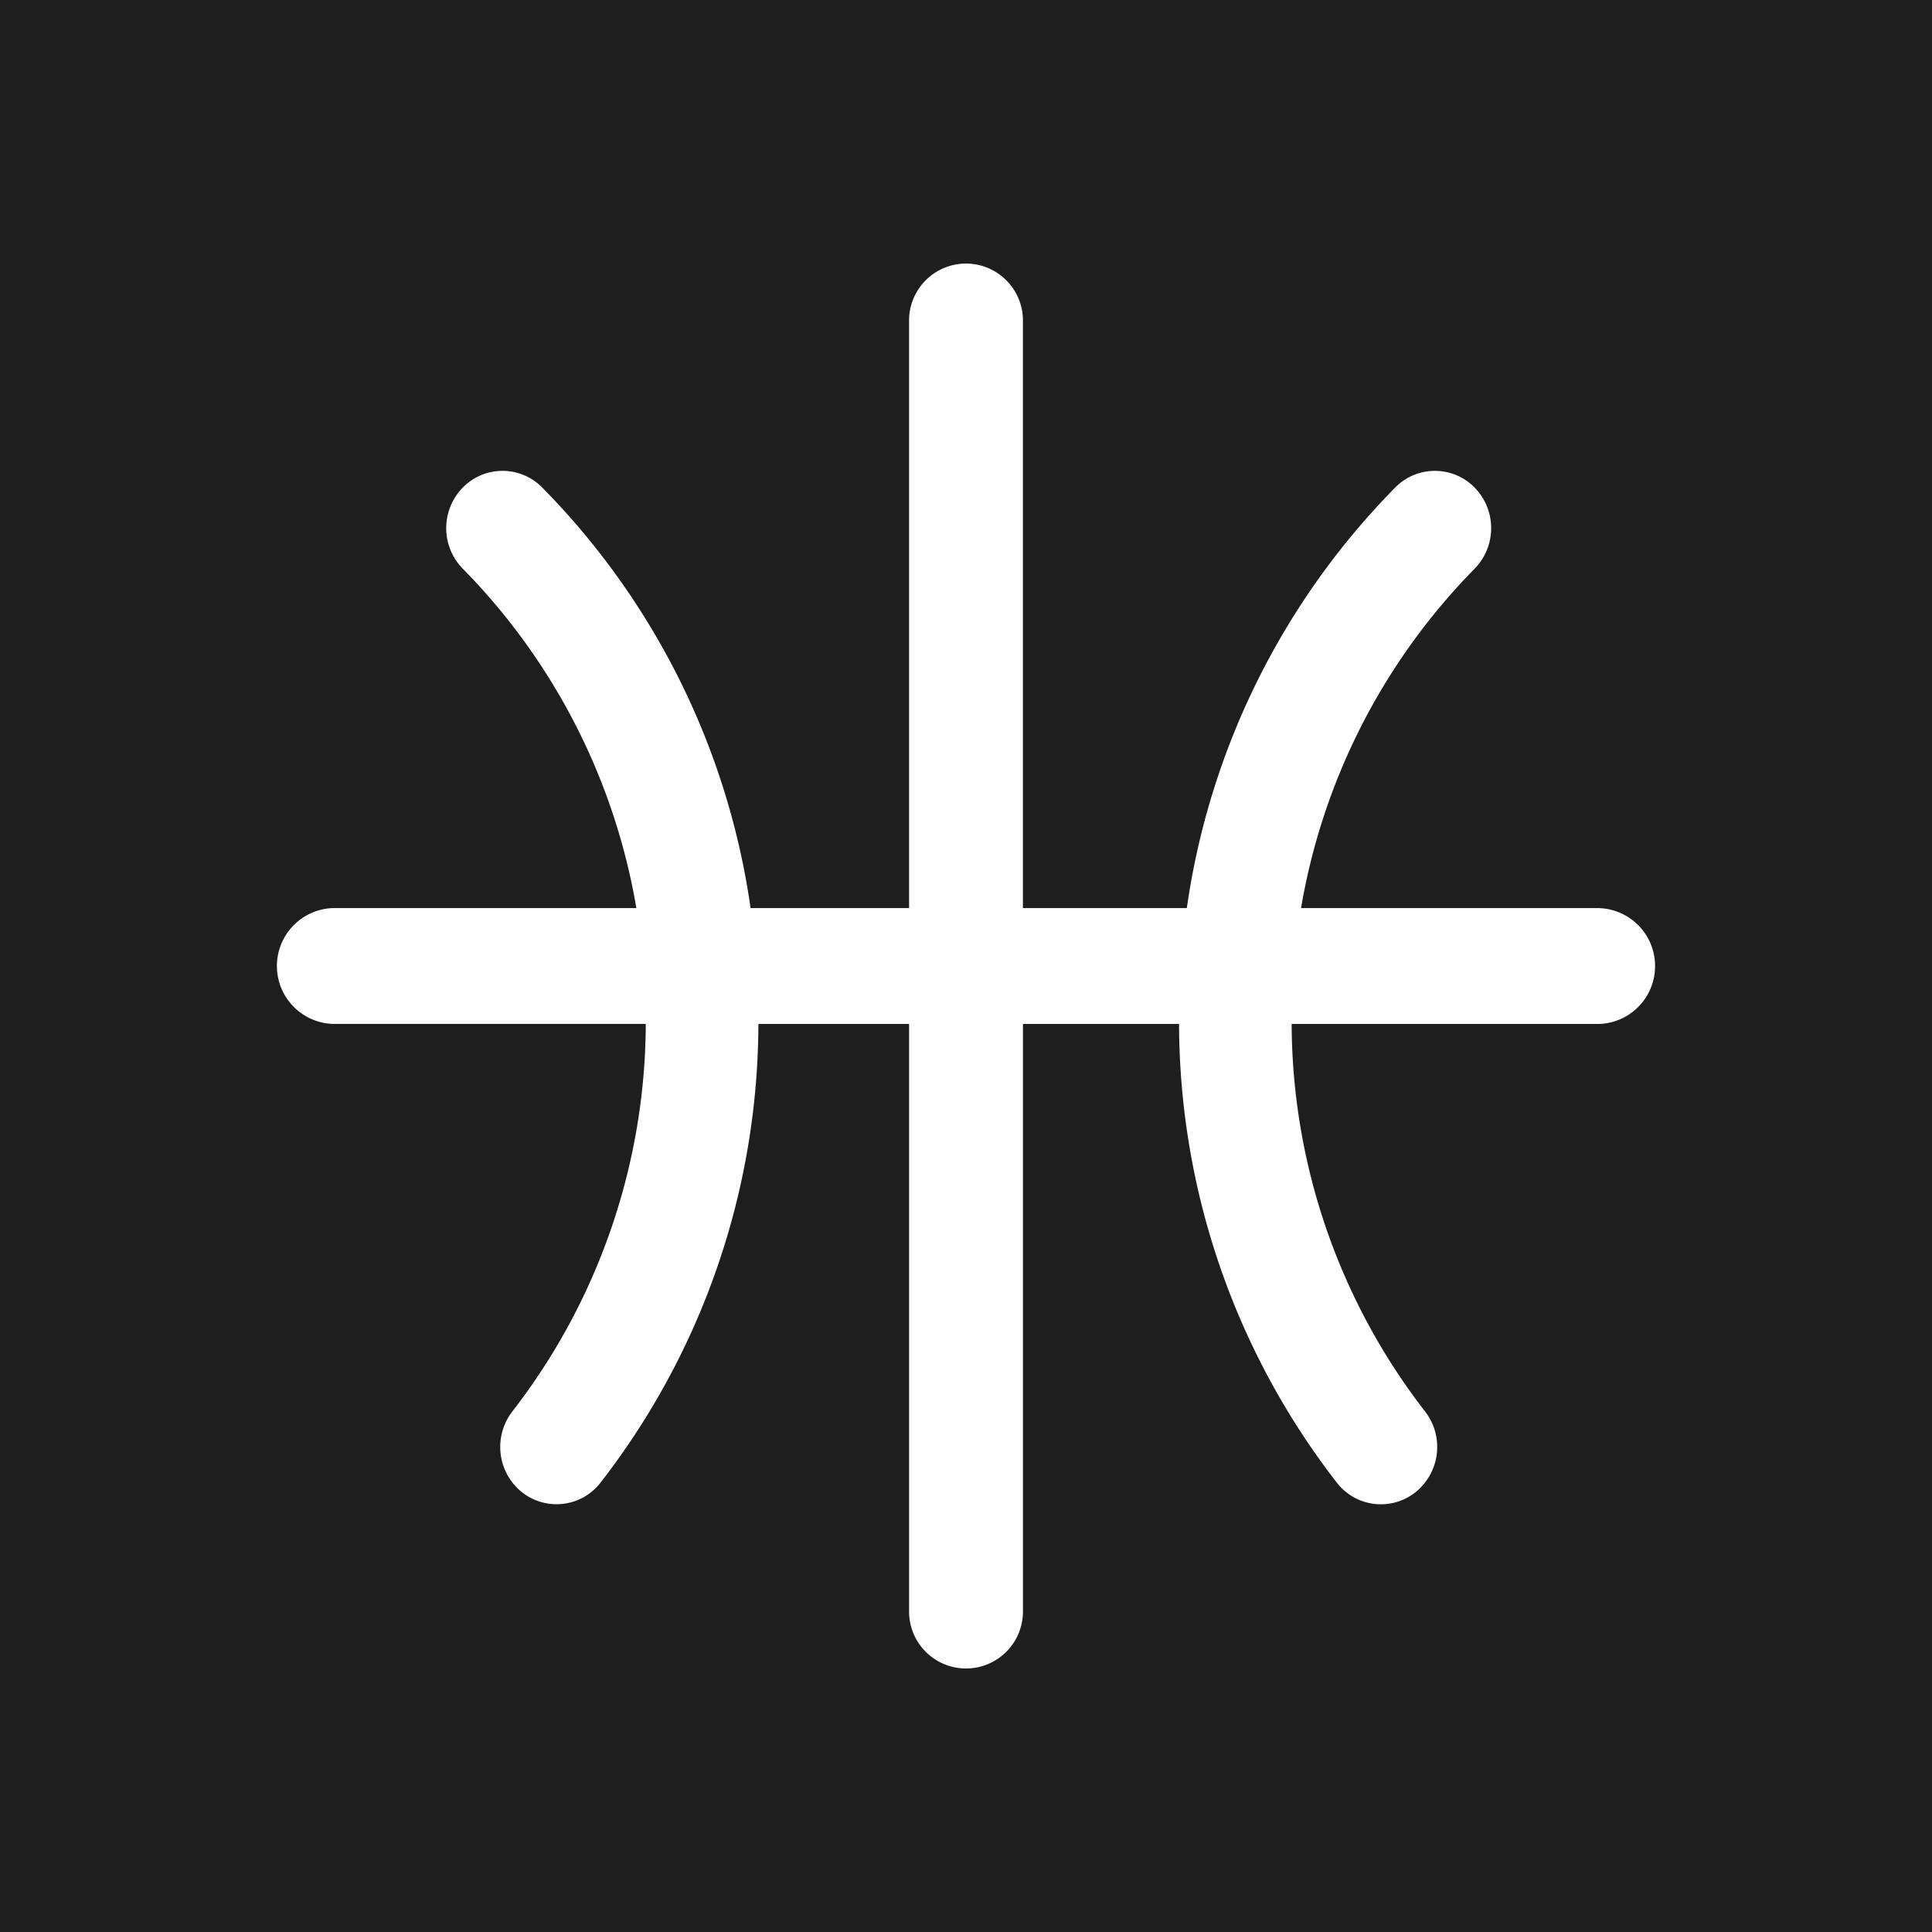 <svg id="Layer_1" data-name="Layer 1" xmlns="http://www.w3.org/2000/svg" viewBox="0 0 200 200"><defs><style>.cls-1{fill:#1d1e1d;}.cls-2{fill:#fff;}</style></defs><rect class="cls-1" width="200" height="200"/><path class="cls-2" d="M165.579,94.005H134.685a65.752,65.752,0,0,1,17.976-35.14,6.011,6.011,0,0,0,0-8.386,5.746,5.746,0,0,0-4.121-1.735h0a5.739,5.739,0,0,0-4.12,1.738A77.614,77.614,0,0,0,122.86,94.005H105.893V33.287a5.894,5.894,0,1,0-11.786,0V94.005H77.7A77.619,77.619,0,0,0,56.145,50.482a5.741,5.741,0,0,0-4.121-1.738h0A5.743,5.743,0,0,0,47.9,50.48a6,6,0,0,0,0,8.385,65.752,65.752,0,0,1,17.976,35.14H34.421a6,6,0,0,0,0,11.99h32.43a65.86,65.86,0,0,1-13.82,40.127,6.008,6.008,0,0,0,.976,8.329,5.762,5.762,0,0,0,8.184-1A77.74,77.74,0,0,0,78.508,106h15.6v60.718a5.894,5.894,0,1,0,11.786,0V106h16.162a77.742,77.742,0,0,0,16.316,47.461,5.76,5.76,0,0,0,8.185.993,6.005,6.005,0,0,0,.975-8.327A65.866,65.866,0,0,1,133.712,106h31.867a6,6,0,0,0,0-11.99Z"/></svg>